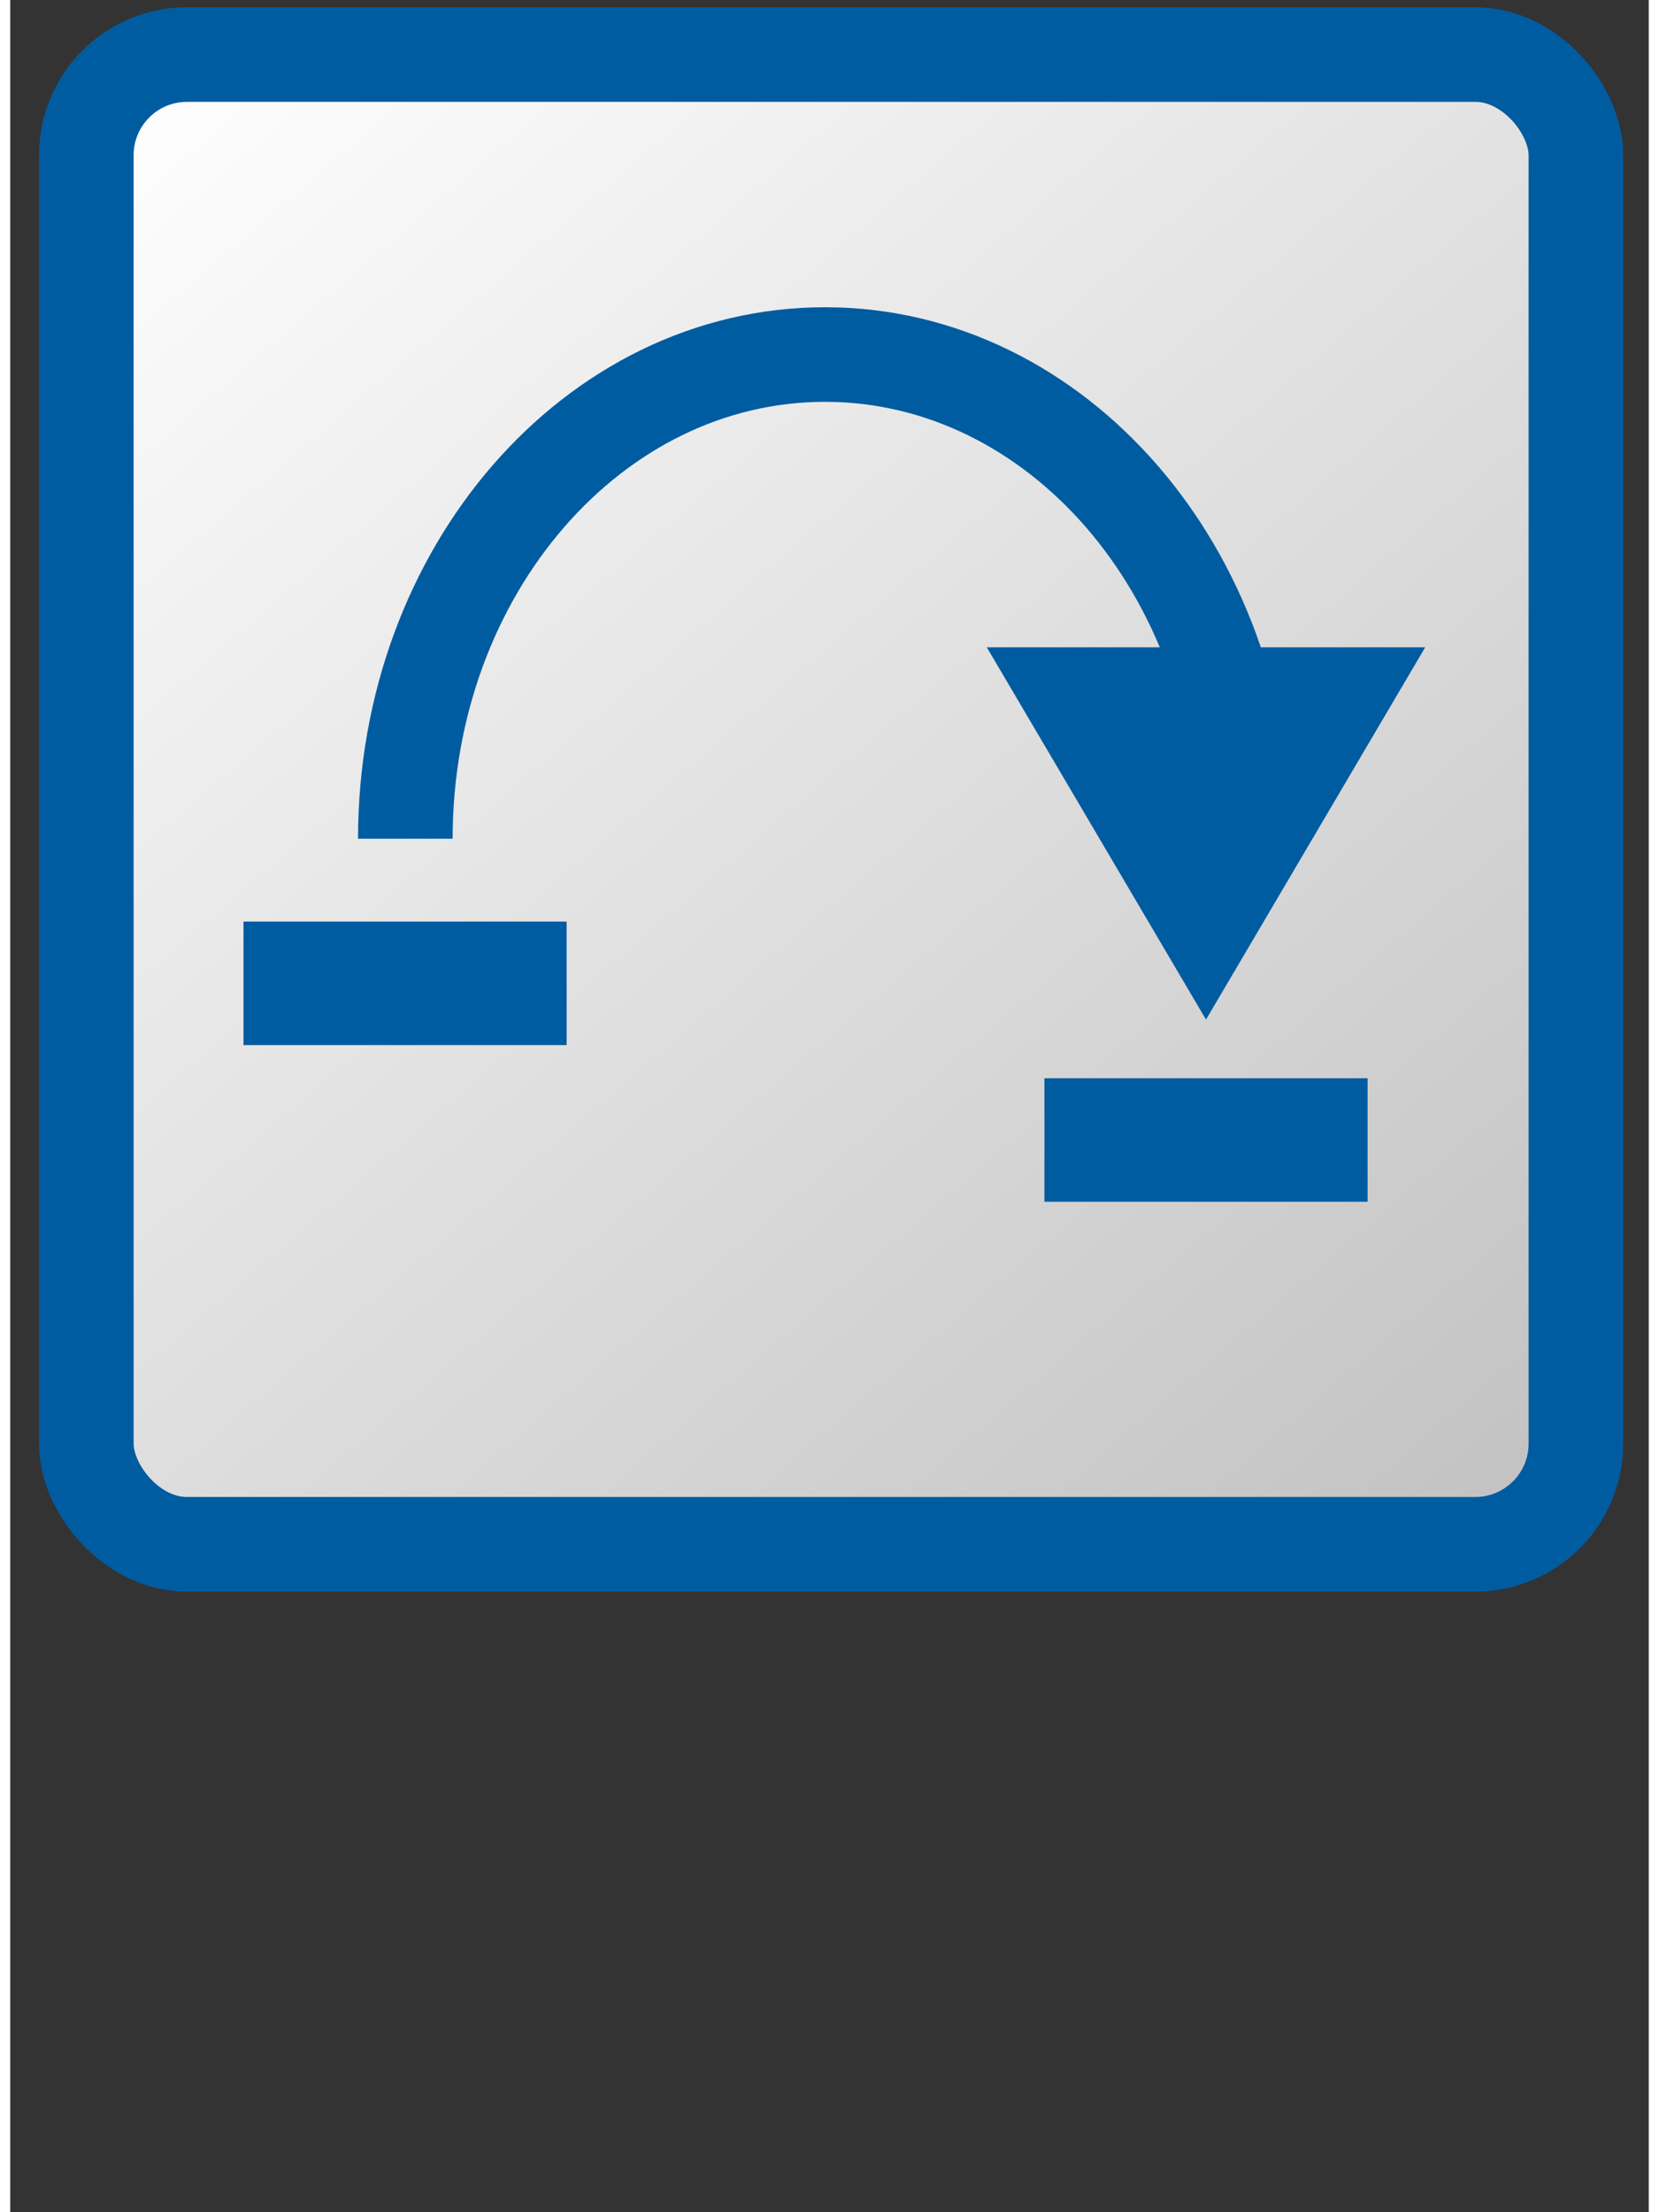 <?xml version="1.0" encoding="UTF-8"?>
<!DOCTYPE svg PUBLIC "-//W3C//DTD SVG 1.1//EN" "http://www.w3.org/Graphics/SVG/1.1/DTD/svg11.dtd">
<svg xmlns="http://www.w3.org/2000/svg" xml:space="preserve" width="2700px" height="3600px" style="shape-rendering:geometricPrecision; text-rendering:geometricPrecision; image-rendering:optimizeQuality; fill-rule:evenodd; clip-rule:evenodd"
viewBox="0 0 2700 3645"
 xmlns:xlink="http://www.w3.org/1999/xlink">
 <rect x="0" y="0" width="2700" height="3645" fill="#333333" stroke="none"/>
 <defs>
  <style type="text/css">
   <![CDATA[
    .str0 {stroke:#005CA1;stroke-width:155.864}
    .fil1 {fill:none}
    .fil2 {fill:#005CA1}
    .fil0 {fill:url(#id0)}
   ]]>
  </style>
  <linearGradient id="id0" gradientUnits="userSpaceOnUse" x1="256.005" y1="43.379" x2="2449.27" y2="2590.99">
   <stop offset="0" style="stop-color:white"/>
   <stop offset="1" style="stop-color:#C2C1C1"/>
  </linearGradient>
 </defs>
 <g id="Layer_x0020_1">
  <rect class="fil0 str0" x="125.366" y="89.914" width="2454.54" height="2454.55" rx="165.8" ry="165.8"/>
  <path class="fil1 str0" d="M651.058 1381.88c0,-440.496 309.689,-797.727 691.563,-797.727 381.876,0 691.564,357.231 691.564,797.727"/>
  <polygon class="fil2" points="1970.4,1679.98 1789.79,1373.23 1609.17,1066.49 1970.4,1066.49 2331.64,1066.49 2151.02,1373.23 "/>
  <rect class="fil2" x="1704.15" y="1776.6" width="532.514" height="203.482"/>
  <rect class="fil2" x="384.333" y="1518.46" width="532.514" height="203.482"/>
 </g>
</svg>
